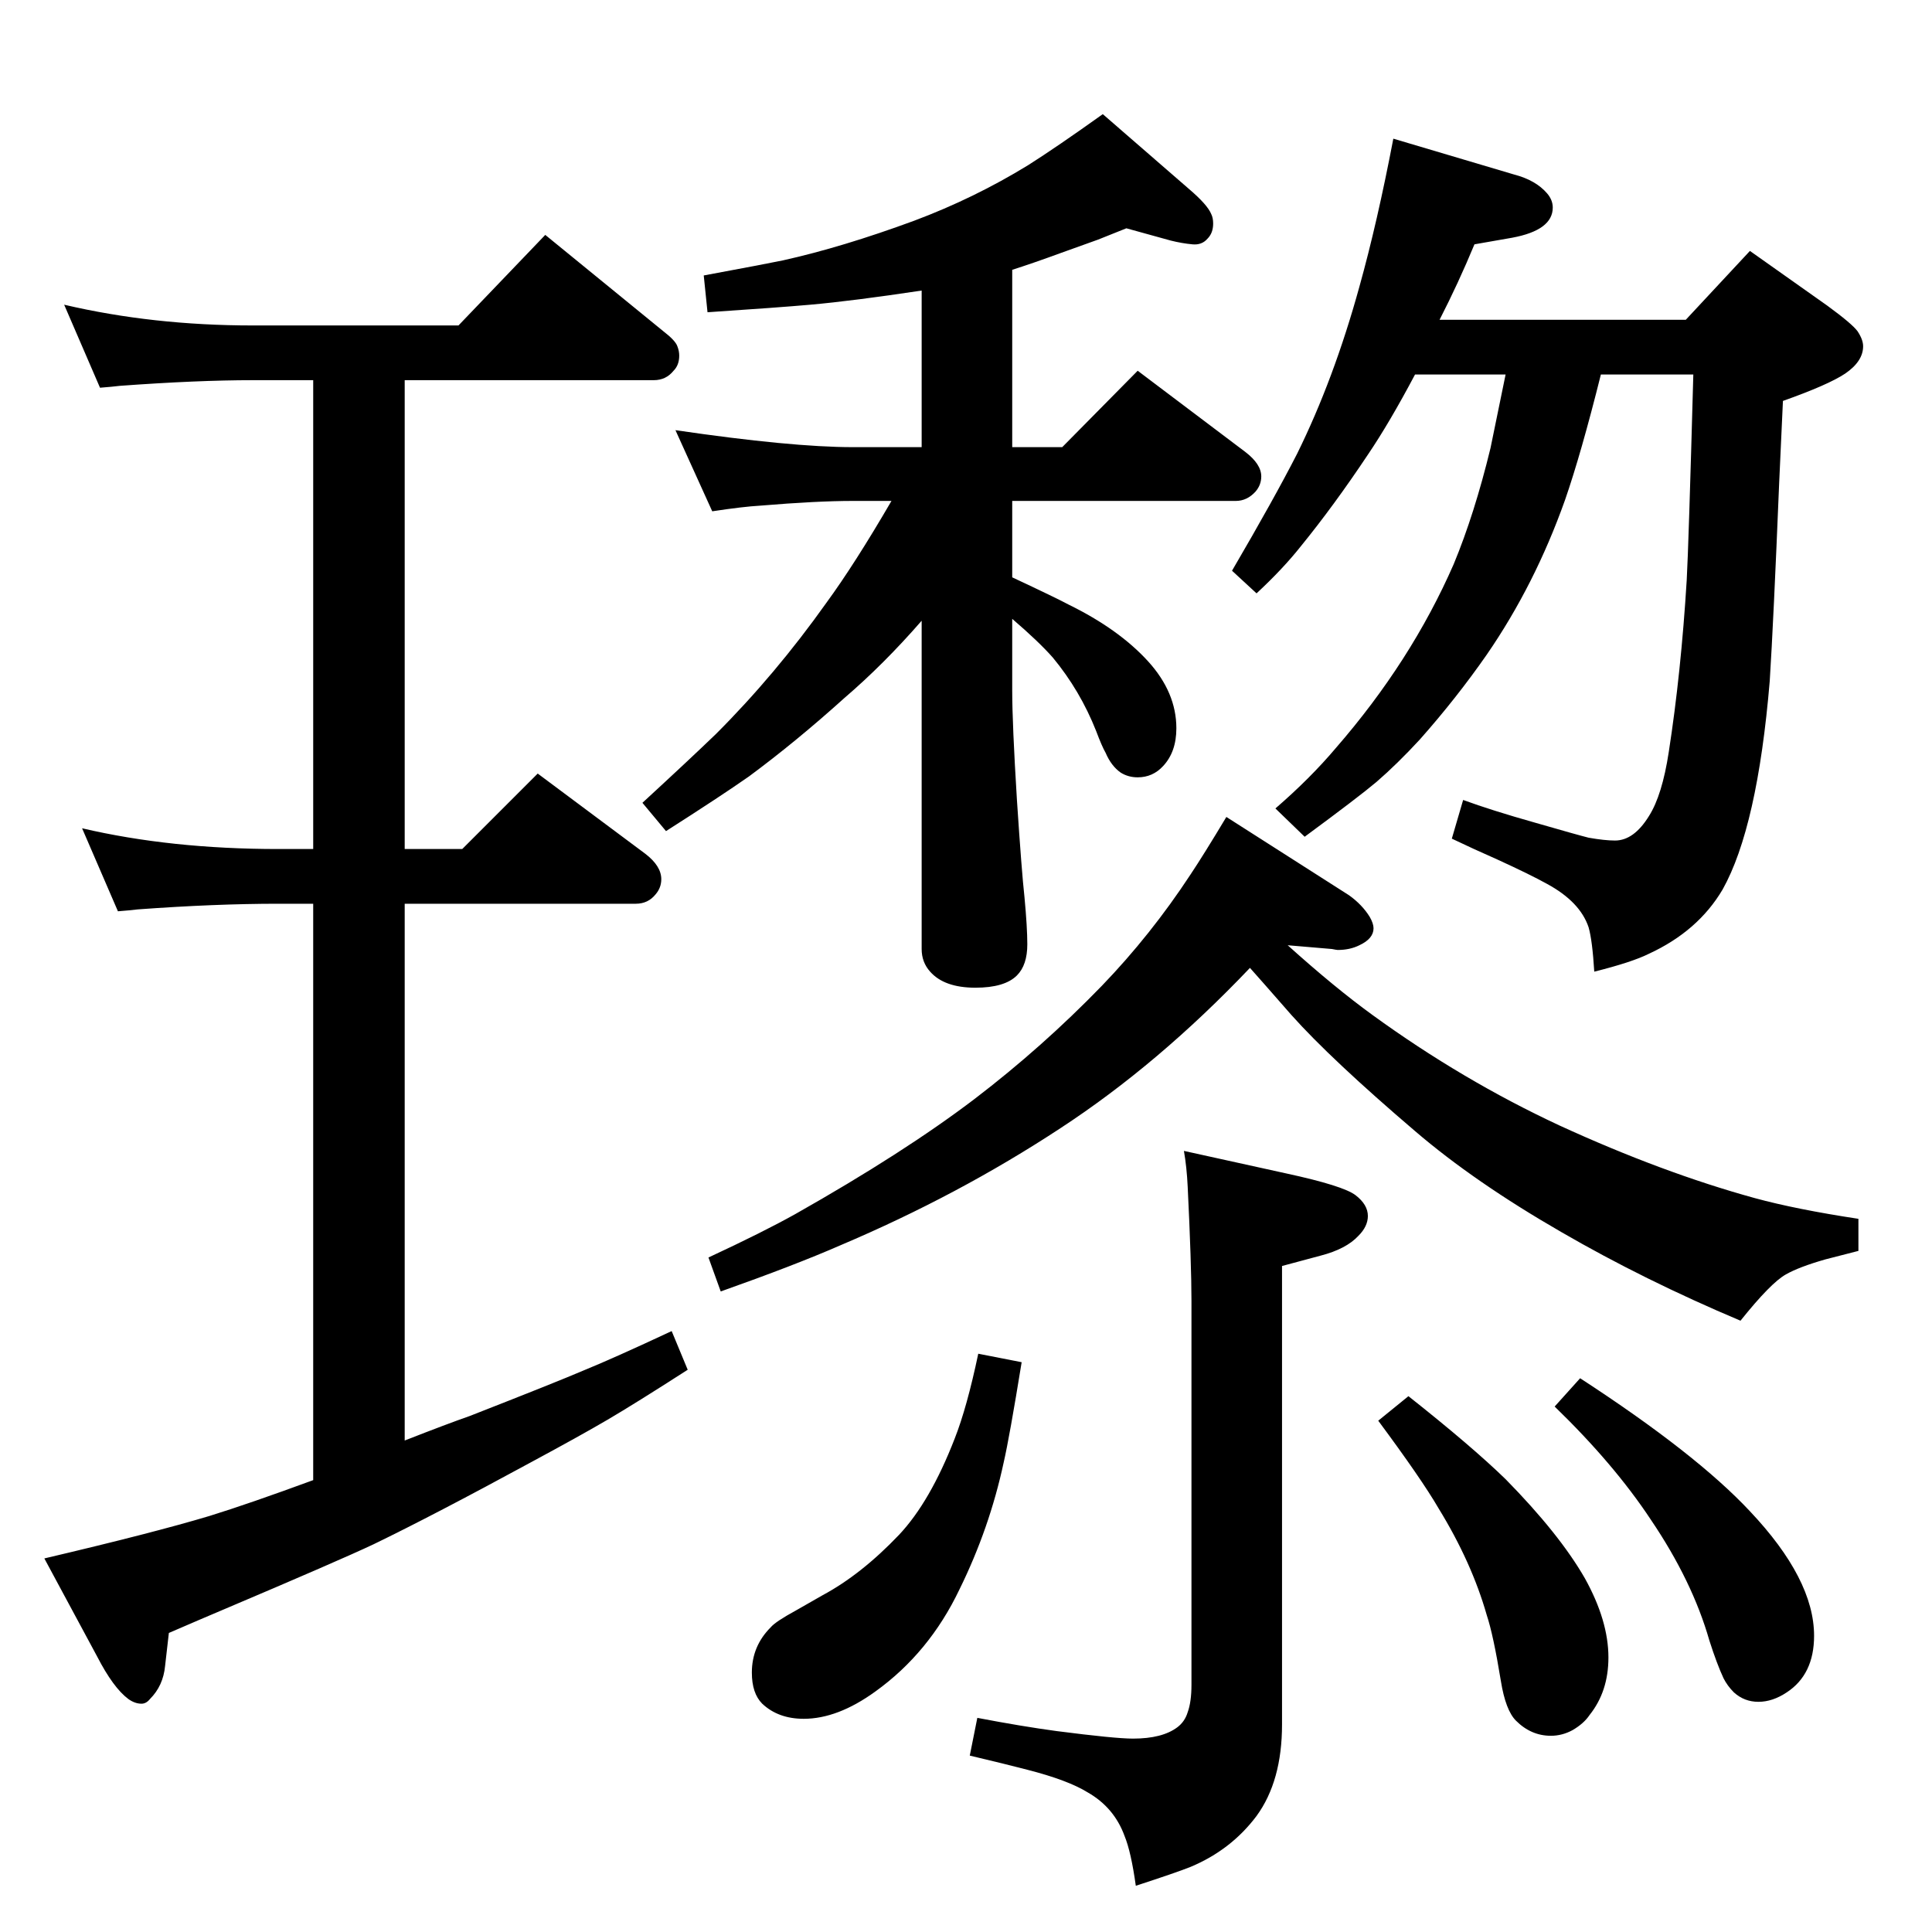 <?xml version="1.0" standalone="no"?>
<!DOCTYPE svg PUBLIC "-//W3C//DTD SVG 1.1//EN" "http://www.w3.org/Graphics/SVG/1.1/DTD/svg11.dtd" >
<svg xmlns="http://www.w3.org/2000/svg" xmlns:xlink="http://www.w3.org/1999/xlink" version="1.1" viewBox="0 -339 2048 2048">
  <g transform="matrix(1 0 0 -1 0 1709)">
   <path fill="currentColor"
d="M1325 1022q-97 -102 -201 -170q-108 -71 -233 -124q-48 -21 -127 -49l-13 36q58 27 92 46q115 65 190 122q72 55 135 120q52 54 94 118q14 21 38 61l130 -83q14 -10 22 -23q4 -7 4 -12q0 -11 -15 -18q-10 -5 -23 -5q-1 0 -6 1l-47 4q50 -45 90 -74q95 -69 198 -117
q109 -50 207 -77q44 -12 110 -22v-34q-23 -6 -35 -9q-28 -8 -42 -16q-16 -9 -48 -49q-102 43 -190 94q-92 53 -155 107q-89 76 -131 123q-35 40 -44 50zM945 1517h-41q-38 0 -98 -5q-18 -1 -51 -6l-39 86q123 -18 188 -18h73v166q-73 -11 -118 -15q-34 -3 -109 -8l-4 39
q70 13 84 16q63 14 139 42q64 24 121 59q30 19 79 54l91 -79q20 -17 24 -27q2 -4 2 -10q0 -10 -6 -16q-6 -7 -16 -6q-11 1 -23 4l-47 13l-30 -12l-39 -14q-30 -11 -52 -18v-188h53l80 81l114 -86q17 -13 17 -26q0 -9 -6 -16q-9 -10 -21 -10h-237v-81q47 -22 60 -29
q53 -26 84 -60q30 -33 30 -71q0 -25 -14 -40q-11 -12 -27 -12q-10 0 -18 5q-10 7 -16 21q-4 7 -10 23q-17 43 -46 78q-15 17 -43 41v-76q0 -35 5 -116q5 -76 8 -103q3 -32 3 -50q0 -22 -11 -33q-13 -13 -44 -13q-33 0 -48 17q-9 10 -9 24v348q-40 -46 -82 -82
q-51 -46 -101 -83q-30 -21 -88 -58l-25 30q50 46 78 73q63 63 117 139q30 41 69 108zM1697 1651q-21 -84 -38 -133q-32 -90 -83 -164q-32 -46 -71 -90q-24 -26 -46 -45q-19 -16 -76 -58l-31 30q37 32 64 64q80 92 125 195q22 53 39 123q5 24 16 78h-96q-27 -51 -50 -85
q-36 -54 -71 -97q-19 -24 -47 -50l-26 24q45 77 69 124q39 79 66 177q19 68 36 157l128 -38q23 -6 35 -20q6 -7 6 -15q0 -24 -43 -32l-40 -7q-17 -41 -37 -80h261l68 73l82 -58q26 -19 32 -27q6 -9 6 -16q0 -16 -19 -29q-18 -12 -66 -29l-4 -87q-6 -147 -10 -210
q-13 -155 -50 -221q-26 -44 -78 -68q-18 -9 -58 -19q-2 33 -6 47q-9 27 -44 46q-18 10 -53 26q-25 11 -48 22l12 41q30 -11 76 -24q45 -13 57 -16q17 -3 28 -3q20 0 36 26q14 22 21 68q13 84 19 182q2 36 7 218h-98zM429 1645v-497h61l80 80l114 -85q17 -13 17 -27
q0 -9 -6 -16q-8 -10 -21 -10h-245v-569q46 18 69 26q92 36 120 48q32 13 94 42l17 -41q-56 -36 -85 -53t-81 -45q-103 -56 -167 -87q-36 -17 -161 -70q-19 -8 -56 -24l-4 -35q-2 -21 -16 -35q-4 -5 -9 -5q-7 0 -14 5q-16 12 -33 45l-56 104q115 27 175 45q42 13 110 38v611
h-37q-67 0 -149 -6q-8 -1 -21 -2l-38 88q94 -22 208 -22h37v497h-64q-59 0 -141 -6q-8 -1 -21 -2l-38 88q94 -22 200 -22h218l92 96l125 -102q13 -10 15 -16q2 -5 2 -10q0 -10 -6 -16q-8 -10 -21 -10h-264zM1204 49q-5 36 -12 53q-11 30 -39 46q-21 13 -64 24q-23 6 -61 15
l8 40q47 -9 84 -14q62 -8 81 -8q31 0 47 12q8 6 11 16q4 11 4 29v407q0 39 -4 121q-1 21 -4 38l109 -24q60 -13 73 -23t13 -22q0 -11 -10 -21q-13 -14 -40 -21l-41 -11v-486q0 -60 -27 -97q-27 -36 -70 -54q-15 -6 -58 -20zM1675 587q123 -80 180 -141q68 -72 68 -132
q0 -41 -29 -60q-15 -10 -30 -10t-26 10q-7 7 -11 15q-7 15 -15 40q-18 63 -62 128q-39 59 -102 120zM1037 613l46 -9q-13 -80 -19 -106q-15 -70 -47 -135q-32 -67 -89 -108q-40 -29 -76 -29q-27 0 -44 16q-11 11 -11 33q0 28 20 48q5 6 27 18l28 16q41 22 81 64
q33 35 59 102q13 33 25 90zM1493 568q67 -53 103 -88q57 -58 84 -105q25 -45 25 -84q0 -36 -20 -61q-6 -9 -18 -16q-11 -6 -23 -6q-21 0 -37 16q-11 11 -16 42q-8 49 -15 70q-16 56 -51 113q-18 31 -64 93z" />
  </g>

</svg>
